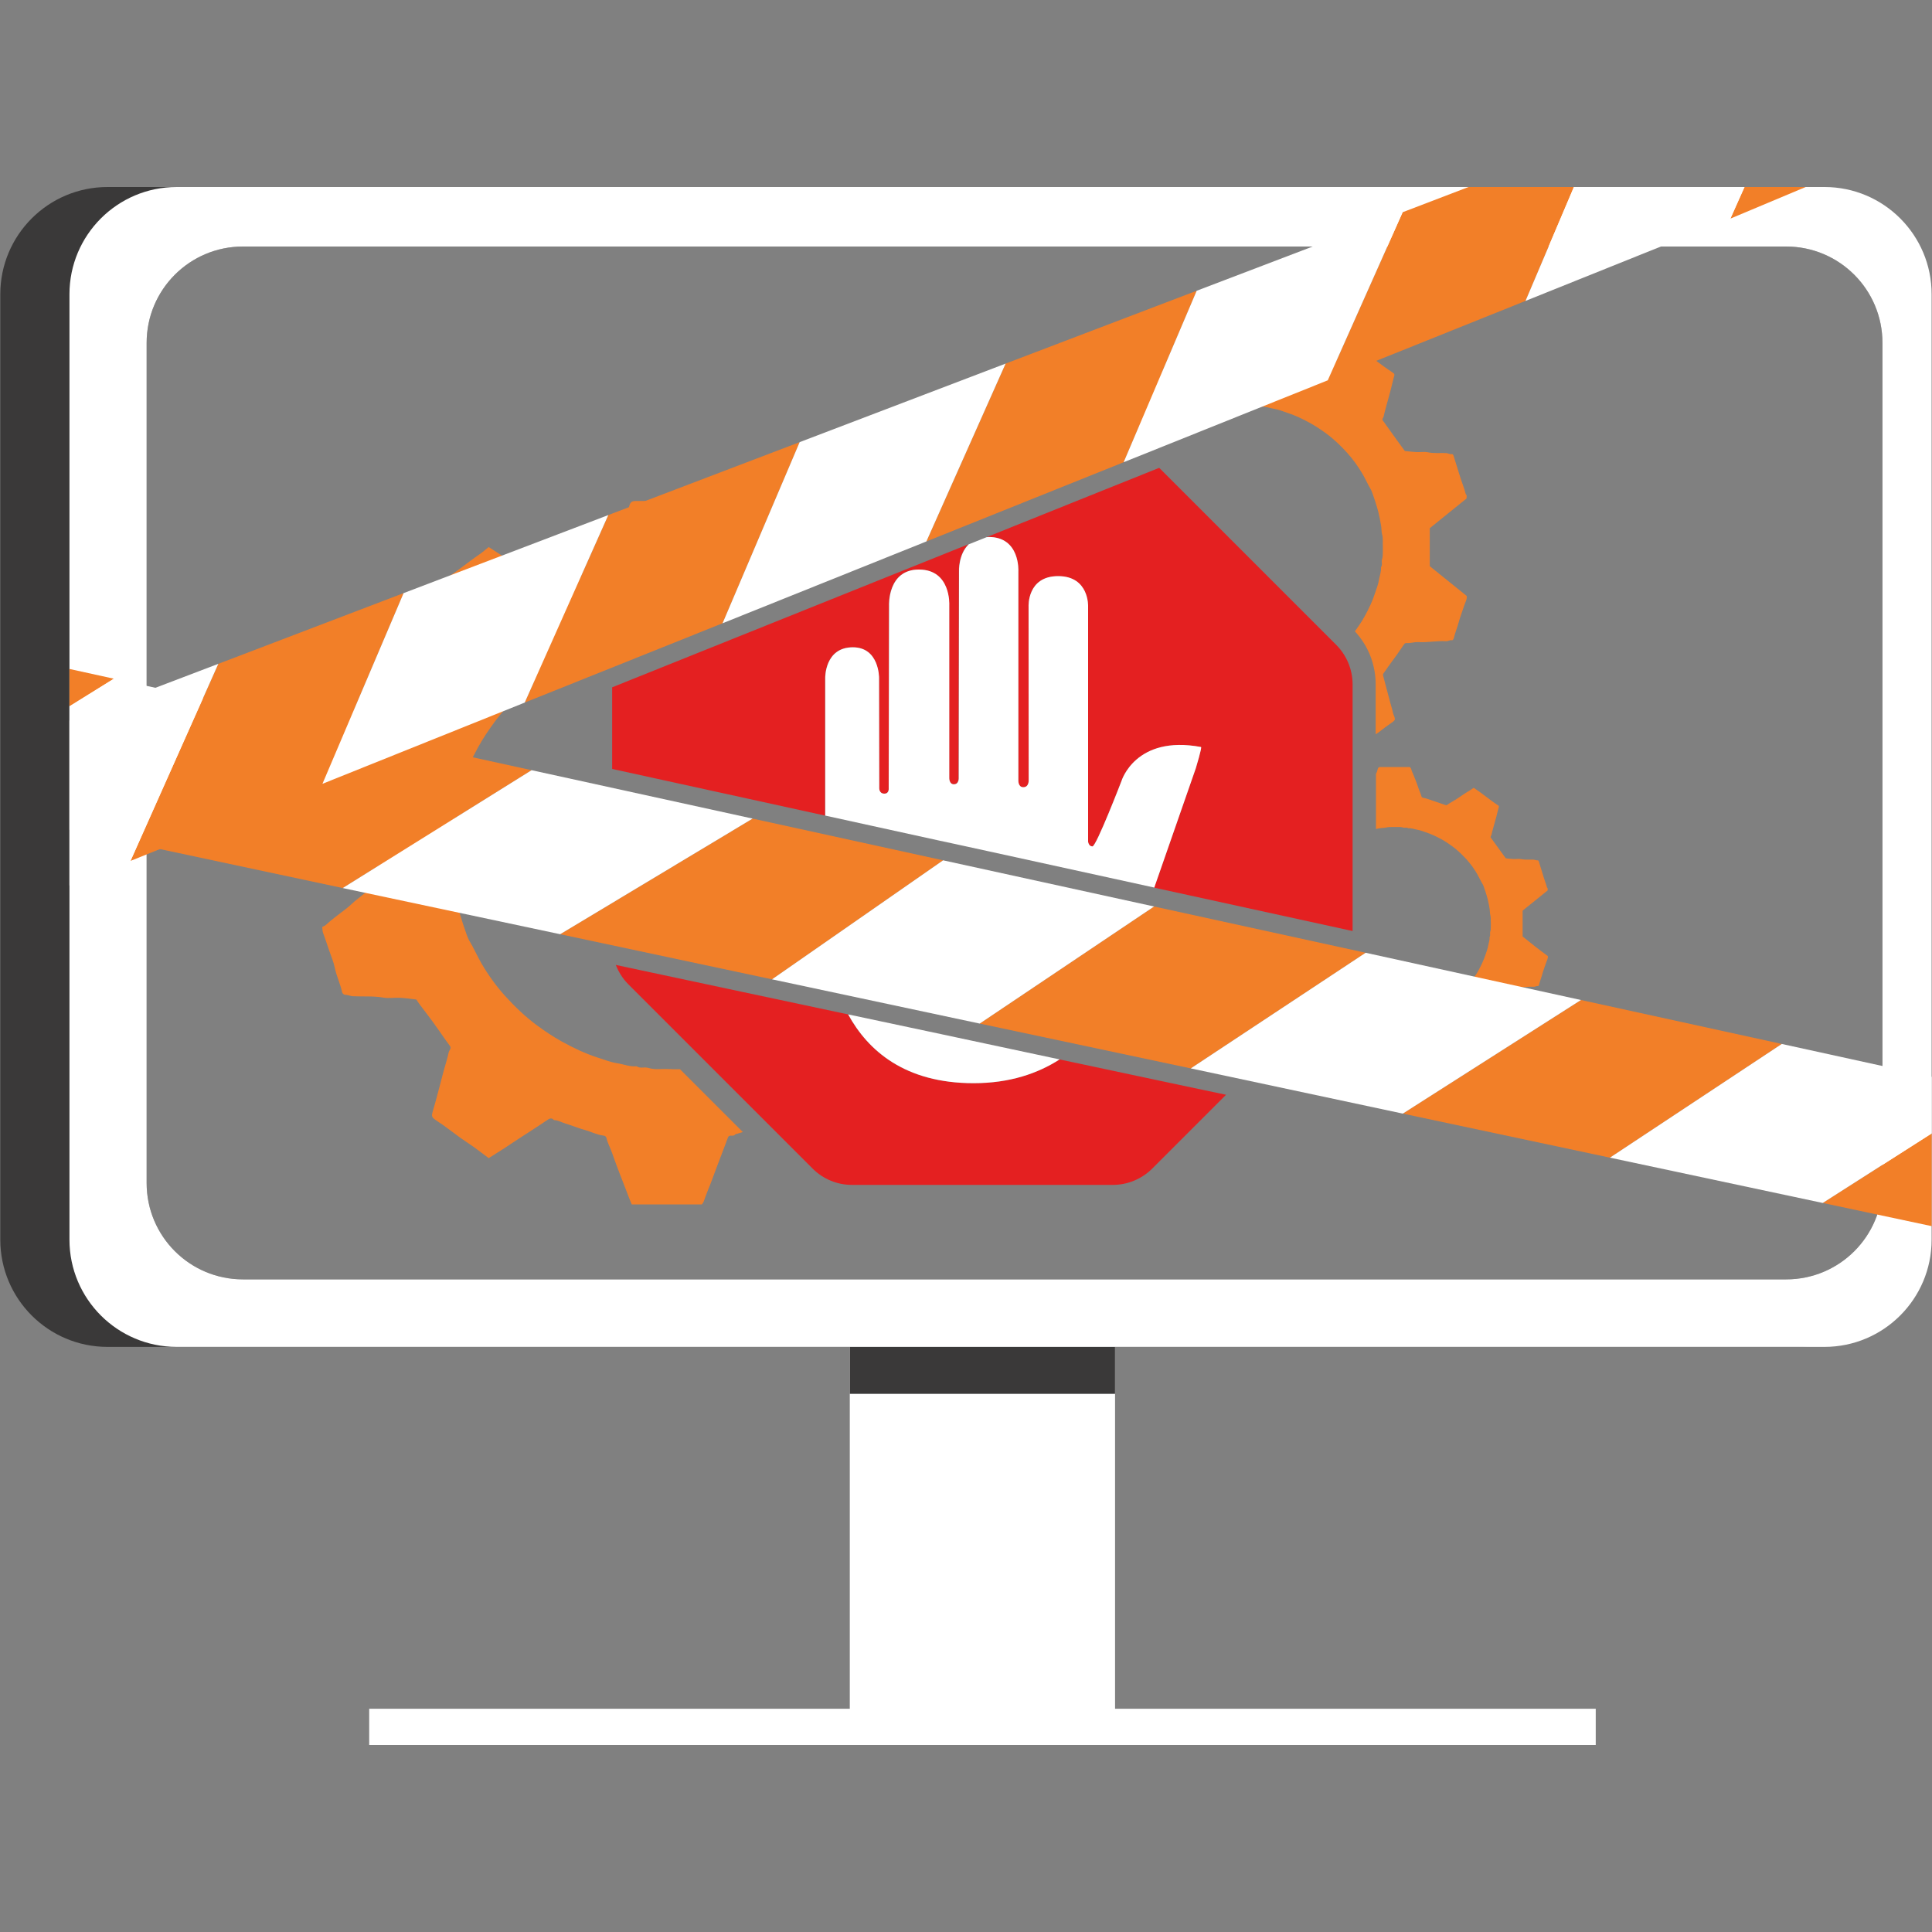 <?xml version="1.0" encoding="utf-8"?>
<!-- Generator: Adobe Illustrator 26.0.0, SVG Export Plug-In . SVG Version: 6.00 Build 0)  -->
<svg version="1.1" id="Livello_1" xmlns="http://www.w3.org/2000/svg" xmlns:xlink="http://www.w3.org/1999/xlink" x="0px" y="0px"
	 viewBox="0 0 2000 2000" style="enable-background:new 0 0 2000 2000;" xml:space="preserve">
<rect x="0" y="0" width="2000" height="2000" fill="#808080" stroke="none"/>
<style type="text/css">
	.st0{fill:#FFFFFF;}
	.st1{fill:#3A3939;}
	.st2{fill:#F27F28;}
	.st3{fill:#E42021;}
</style>
<g>
	<polygon class="st0" points="1154.3,1768.9 1154.3,1377.5 879.7,1377.5 879.7,1768.9 382.2,1768.9 382.2,1806.4 1651.9,1806.4 
		1651.9,1768.9 	"/>
	<rect x="879.7" y="1377.5" class="st1" width="274.6" height="65.4"/>
	<path class="st1" d="M1860.8,193.6H111.3c-61.3,0-111,49.7-111,111v978.7c0,61.3,49.7,111,111,111h1749.4c61.3,0,111-49.7,111-111
		V304.7C1971.8,243.4,1922.1,193.6,1860.8,193.6z M1948.8,1224.7c0,55.1-44.6,99.7-99.7,99.7H251.5c-55.1,0-99.7-44.6-99.7-99.7
		V354.9c0-55.1,44.6-99.7,99.7-99.7h1597.5c55.1,0,99.7,44.6,99.7,99.7V1224.7z"/>
	<path class="st0" d="M1888.7,193.6H182.9c-61.3,0-111,49.7-111,111v978.7c0,61.3,49.7,111,111,111h1705.7c61.3,0,111-49.7,111-111
		V304.7C1999.7,243.4,1950,193.6,1888.7,193.6z M1948.8,1224.7c0,55.1-44.6,99.7-99.7,99.7H251.5c-55.1,0-99.7-44.6-99.7-99.7V354.9
		c0-55.1,44.6-99.7,99.7-99.7h1597.5c55.1,0,99.7,44.6,99.7,99.7V1224.7z"/>
	<g>
		<path class="st2" d="M683.2,1106.7c-4.2,0.2-8.4,0-12.5-1.3c-3.7-1.1-8.1,1-11.7-1.6c-6.9,0.7-13.3-2.1-19.9-3.1
			c-7.1-1.1-13.9-3.8-20.7-6c-12.9-4.2-25-10-36.8-16.5c-9-5-17.5-10.7-25.8-16.8c-12.2-9-23-19.5-33.1-30.6
			c-9.2-10.2-17.3-21.5-24.3-33.5c-4.5-7.8-8.1-16.2-12.8-23.9c-2.6-4.3-10.4-29.5-11.8-35.2c-1.8-7.6-3.4-15.2-4.6-22.9
			c-0.7-4.2-0.4-8.5-1.4-12.5c-2.3-9.3-0.8-18.6-1.3-27.8c-0.2-4.2,0-8.4,1.3-12.5c1.1-3.7-1-8.1,1.6-11.7
			c-0.7-6.9,2.1-13.3,3.1-19.9c1.1-7.1,3.8-13.9,6-20.7c4.2-12.9,10-25,16.5-36.8c5-9,10.7-17.5,16.8-25.8c9-12.2,19.5-23,30.6-33.1
			c10.2-9.2,21.5-17.3,33.5-24.3c7.8-4.5,16.2-8.1,23.9-12.8c2.4-1.5,11.2-4.5,19.5-7.1c3.7-6.9,8.5-13.4,14.2-19.1l104.7-104.7
			c-1.3-3.3-2.6-6.6-3.9-10c-1.4-3.6-3.3-6.9-4.2-10.6c-0.7-2.8-1.8-5.2-3.7-7.3c-22.6,0-45.1,0-67.7,0c-4.4,0-6,0.8-7.2,5
			c-1,3.7-2.1,7.4-3.7,10.9c-3.1,6.7-5.5,13.8-8,20.7c-3.8,10.8-8.5,21.3-11.9,32.2c-0.3,1.1-1.9,1.9-3,2.5c-3,1.6-6.5,1.9-9.7,2.8
			c-14.1,4-27.6,9.9-41.8,13.3c-2.6,3.5-5.5,0.8-7.4-0.4c-11.8-7.5-23.3-15.4-34.9-23c-8.4-5.5-16.8-10.9-25.2-16.3
			c-3.4,2.7-6.4,5.4-9.6,7.6c-6.1,4.1-12,8.7-17.9,13.1c-9.2,6.9-18.8,13.2-28.1,19.9c-3.2,2.3-3.3,3.6-2,8c0.8,2.6,1.4,5.2,2.1,7.9
			c1.2,4.6,2,9.3,3.7,13.8c2.7,7.2,4.2,14.8,6.2,22.1c1.8,6.5,4.4,12.9,5,19.8c2.9,2.9,0.4,5.7-1,7.3c-4.4,5.1-7.9,10.8-11.8,16.3
			c-7,9.8-14.4,19.3-21.9,29.2c-3.8,0.2-8,0.8-12.1,1.2c-10.4,1-20.9,0.2-31.4,1.5c-9.4,1.2-19-0.5-28.5,1.6
			c-2.4,0.5-3.8,1.1-4.4,3.6c-2.1,8.5-5.4,16.7-7.8,25.2c-2.6,9.2-6,18.3-9.3,27.4c-1.6,4.5-4.5,9.3-3,14.8c0.6,0.2,1.7,0.3,2.3,0.9
			c4.7,4.7,10.1,8.4,15.3,12.4c6.3,4.9,12.1,10.5,18.5,15.3c2.9,2.1,5.5,4.4,8.1,6.8c1.5,1.4,3.4,2.4,5,3.7c1.8,1.4,3.2,3.2,5.5,4.3
			c2.2,1,3.6,3.2,3.5,6.5c-0.3,17.7-0.3,35.4,0,53.1c0,3.3-1.5,5.2-3.6,6.5c-6.7,4.3-12.4,9.8-18.7,14.6c-4,3-7.4,6.7-11.3,9.7
			c-7.4,5.7-15,11.2-21.9,17.5c-0.8,0.7-2,1-3.2,1.6c0.3,2.1,0.1,4.3,0.8,6.2c2.4,6.1,4.2,12.3,6.4,18.4c2.1,5.9,4.6,11.9,5.8,17.9
			c1.8,8.7,5.8,16.6,7.6,25.3c0.2,1,1.9,2.5,2.9,2.5c2.9,0,5.5,1.3,8.1,1.5c10.5,0.5,21-0.4,31.5,1.4c5.7,1,11.6-0.1,17.4,0.2
			c5.6,0.3,11.2,1.1,16.9,1.8c1.1,1.6,2.2,3.4,3.4,5c4.7,6.3,9.6,12.5,14.2,18.9c4.5,6.1,8.7,12.4,13.1,18.6
			c1.3,1.9,2.8,3.7,4.1,5.6c1.8,2.5-0.8,4.4-1.3,6.5c-1.4,6.6-3.5,13.1-5.3,19.6c-2.1,7.9-4.1,15.8-6.2,23.6
			c-1.6,6.1-3.3,12.2-5.1,18.3c-1.2,4.1-1,5.6,2.2,8c2.9,2.2,6.1,4.1,9.1,6.2c5.8,4.2,11.5,8.6,17.3,12.8c4.5,3.2,9.1,6.1,13.6,9.3
			c5.4,3.9,10.7,8,15.8,11.8c7.3-4.7,14.3-8.9,21.1-13.5c12.9-8.7,26.1-16.8,39-25.6c1.8-1.2,4.8-3.6,7.4-0.3
			c4.4,0.1,8.2,2.5,12.3,3.7c6.5,1.9,12.7,4.6,19.2,6.4c6.8,1.8,13,5.2,20.1,6c1,0.1,2.5,1.1,2.7,2c1.2,5.8,4.3,10.9,6.1,16.4
			c2.2,6.6,4.8,13.1,7.2,19.6c3.4,8.8,6.8,17.6,10.2,26.4c0.9,2.3,1.8,4.6,2.8,6.8c24.5,0,48.5,0,72.6,0c0.6-0.9,1.4-1.8,1.8-2.8
			c1.6-4.2,3-8.5,4.7-12.6c3.1-7.2,5.6-14.7,8.4-22c3.2-8.4,6.4-16.8,9.6-25.2c0.9-2.3,1.6-4.7,2.6-6.9c1.4-3.4,5.8-0.1,7.4-3.1
			c2.7-0.7,5.3-1.5,7.9-2.3l-65-65C697.3,1107.1,690.2,1106.3,683.2,1106.7z"/>
		<path class="st2" d="M1195.6,449c4.3-3.3,8.9-6.3,13.6-9.1c5.1-3,10.6-5.3,15.7-8.4c2.8-1.7,19.3-6.8,23.1-7.7c5-1.2,10-2.2,15-3
			c2.8-0.4,5.6-0.2,8.2-0.9c6.1-1.5,12.2-0.5,18.3-0.8c2.8-0.1,5.5,0,8.2,0.8c2.4,0.7,5.3-0.7,7.7,1.1c4.5-0.4,8.7,1.4,13,2.1
			c4.6,0.7,9.1,2.5,13.6,4c8.4,2.7,16.4,6.5,24.2,10.8c5.9,3.3,11.5,7,16.9,11c8,5.9,15.1,12.8,21.7,20.1c6,6.7,11.3,14.1,15.9,22
			c3,5.1,5.3,10.6,8.4,15.7c1.7,2.9,6.8,19.3,7.7,23.1c1.2,5,2.2,10,3,15c0.4,2.8,0.2,5.6,0.9,8.2c1.3,4.5,0.5,9,0.8,12.7
			c0,2.2,0,3.7,0,5.1c-0.1,2.8,0.1,5.5-0.8,8.2c-0.9,2.5,0.8,5.6-1.1,8.2c0.4,4.5-1.4,8.7-2.1,13c-0.7,4.6-2.5,9.1-4,13.6
			c-2.7,8.4-6.5,16.4-10.8,24.2c-3,5.4-6.5,10.6-10.1,15.6c13.9,15,21.5,34.4,21.5,55v51.5c2.3-1.5,4.6-3,6.7-4.8
			c3.7-3,7.7-5.5,11.4-8.3c1.9-1.5,2.1-2.5,1.3-4.9c-0.5-1.4-1.2-2.7-1.5-4.1c-0.8-4.6-2.5-8.9-3.5-13.3c-0.9-3.9-2.2-7.7-3.1-11.6
			c-1-4.3-2.4-8.6-3.4-12.9c-0.3-1.3-0.7-2.1,0.3-3.3c1.6-2,2.9-4.2,4.4-6.3c3-4.2,6.1-8.3,9.1-12.5c2.5-3.5,4.9-7.2,7.4-10.7
			c0.6-0.8,1.2-1.8,2.6-1.7c4.4,0.3,8.6-1.3,13-1c9.4,0.5,18.8-1.5,28.2-0.9c2.1,0.1,4-1.5,6.3-1c0.4,0.1,1.4-1.2,1.6-1.9
			c1.3-5.6,3.6-11,5.1-16.6c1.6-5.9,3.9-11.7,5.8-17.6c1.1-3.4,3.1-6.5,2.5-9.8c-13-10.5-25.6-20.7-38.2-30.8c0-13.2,0-26.2,0-39.3
			c12.6-10.2,25.2-20.4,38.1-30.8c-0.3-1.2,0.8-3-0.8-4.4c-1.8-7-4.7-13.7-6.7-20.6c-1.8-6.2-4-12.4-5.8-18.6
			c-0.3-1.2-0.9-2.4-1.8-2.3c-2.3,0.4-4.1-1-6.3-1.1c-6.2-0.2-12.5,0.5-18.7-0.8c-3.8-0.8-7.9,0-11.9-0.2c-3.8-0.2-7.7-0.7-11.9-1.1
			c-2.1-2.9-4.4-6.1-6.8-9.3c-4.5-6.2-9-12.5-13.5-18.8c-0.8-1.1-1.5-2.3-2.4-3.3c-1.4-1.7,0.4-2.9,0.7-4.2
			c0.9-4.4,2.2-8.6,3.3-12.9c1.4-5.1,2.9-10.3,4.2-15.4c1-3.9,1.8-7.8,2.9-11.7c1.2-4.1,1.3-4.1-2-6.3c-2.6-1.8-5.2-3.5-7.8-5.4
			c-6.2-4.6-12.4-9.2-18.6-13.8c-3.1-2.3-6.3-4.4-9.3-6.5c-3.5,2.4-6.8,4.5-10.1,6.5c-7.7,4.6-14.8,10.2-22.6,14.6
			c-2.6,1.5-5.2,3-7.6,4.8c-1,0.8-1.9,1-3,0.6c-4.9-1.6-9.7-3.4-14.6-5c-6.6-2.1-13-4.9-19.8-6.3c-1.2-0.2-1.8-0.9-2.2-2
			c-1.3-4.8-3.7-9.3-5.2-14.1c-2.1-6.4-4.8-12.7-7.2-19c-0.9-2.3-2.2-4.6-2.8-7c-0.5-1.9-1.2-3.4-2.4-4.8c-14.8,0-29.6,0-44.4,0
			c-2.9,0-4,0.5-4.7,3.3c-0.6,2.5-1.4,4.8-2.4,7.1c-2.1,4.4-3.6,9-5.2,13.6c-2.5,7.1-5.6,13.9-7.8,21.1c-0.2,0.7-1.2,1.3-2,1.7
			c-2,1.1-4.3,1.2-6.4,1.8c-9.2,2.6-18.1,6.5-27.4,8.8c-1.7,2.3-3.6,0.5-4.8-0.3c-7.7-4.9-15.3-10.1-22.9-15.1
			c-5.5-3.6-11-7.1-16.5-10.7c-2.2,1.8-4.2,3.5-6.3,5c-4,2.7-7.8,5.7-11.7,8.6c-6,4.5-12.3,8.7-18.4,13.1c-2.1,1.5-2.2,2.4-1.3,5.2
			c0.5,1.7,0.9,3.4,1.4,5.2c0.8,3,1.3,6.1,2.4,9c1.7,4.7,2.8,9.7,4.1,14.5c1.2,4.3,2.9,8.5,3.3,13c1.5,1.5,0.8,3,0,4.1h15.4
			C1167.7,436.2,1182.7,440.7,1195.6,449z"/>
		<path class="st2" d="M1576.2,969.4c0-8.9,0-17.8,0-26.7c8.6-6.9,17.1-13.8,25.9-20.9c-0.2-0.8,0.6-2-0.6-3
			c-1.3-4.7-3.2-9.3-4.5-14c-1.2-4.2-2.7-8.4-3.9-12.6c-0.2-0.8-0.6-1.7-1.2-1.6c-1.6,0.3-2.8-0.7-4.3-0.7
			c-4.2-0.2-8.5,0.3-12.7-0.5c-2.6-0.5-5.4,0-8.1-0.1c-2.6-0.1-5.2-0.5-8-0.8c-1.4-2-3-4.2-4.6-6.3c-3.1-4.2-6.1-8.5-9.2-12.7
			c-0.5-0.7-1-1.5-1.6-2.2c-1-1.1,0.3-1.9,0.5-2.9c0.6-3,1.5-5.9,2.3-8.8c0.9-3.5,1.9-7,2.9-10.5c0.7-2.6,1.2-5.3,2-7.9
			c0.8-2.8,0.9-2.8-1.3-4.2c-1.8-1.2-3.6-2.4-5.3-3.7c-4.2-3.1-8.4-6.3-12.6-9.4c-2.1-1.5-4.3-3-6.3-4.4c-2.3,1.7-4.6,3.1-6.8,4.4
			c-5.2,3.2-10,6.9-15.3,9.9c-1.8,1-3.5,2-5.1,3.2c-0.7,0.5-1.3,0.7-2,0.4c-3.3-1.1-6.6-2.3-9.9-3.4c-4.5-1.4-8.8-3.3-13.5-4.2
			c-0.8-0.2-1.3-0.6-1.5-1.4c-0.9-3.3-2.5-6.3-3.5-9.6c-1.4-4.4-3.2-8.6-4.9-12.9c-0.6-1.6-1.5-3.1-1.9-4.7
			c-0.3-1.3-0.8-2.3-1.7-3.2c-10,0-20.1,0-30.1,0c-2,0-2.7,0.3-3.2,2.2c-0.4,1.7-0.9,3.3-1.7,4.8c0,0.1-0.1,0.1-0.1,0.2v57
			c1.5-0.3,3-0.7,4.6-0.9c1.9-0.3,3.8-0.2,5.6-0.6c4.1-1,8.3-0.4,12.4-0.6c1.9-0.1,3.7,0,5.6,0.6c1.7,0.5,3.6-0.5,5.2,0.7
			c3.1-0.3,5.9,0.9,8.8,1.4c3.1,0.5,6.2,1.7,9.2,2.7c5.7,1.9,11.1,4.4,16.4,7.3c4,2.2,7.8,4.8,11.5,7.5c5.4,4,10.2,8.7,14.7,13.6
			c4.1,4.6,7.7,9.6,10.8,14.9c2,3.5,3.6,7.2,5.7,10.6c1.2,1.9,4.6,13.1,5.2,15.6c0.8,3.4,1.5,6.8,2,10.2c0.3,1.9,0.1,3.8,0.6,5.6
			c0.9,3.1,0.3,6.1,0.6,8.6c0,1.5,0,2.5,0,3.5c-0.1,1.9,0.1,3.7-0.6,5.6c-0.6,1.7,0.5,3.8-0.7,5.5c0.3,3.1-0.9,5.9-1.4,8.8
			c-0.5,3.1-1.7,6.2-2.7,9.2c-1.9,5.7-4.4,11.1-7.3,16.4c-2.2,4-4.8,7.8-7.5,11.5c-4,5.4-8.7,10.2-13.6,14.7
			c-4.6,4.1-9.6,7.7-14.9,10.8c-3.5,2-7.2,3.6-10.6,5.7c-1.9,1.2-13.1,4.6-15.7,5.2c-3.4,0.8-6.8,1.5-10.2,2
			c-1.9,0.3-3.8,0.2-5.6,0.6c-4.1,1-8.3,0.4-12.4,0.6c-1.9,0.1-3.7,0-5.6-0.6c-1.7-0.5-3.6,0.5-5.2-0.7c-3.1,0.3-5.9-0.9-8.8-1.4
			c-3.1-0.5-6.2-1.7-9.2-2.7c-5.7-1.9-11.1-4.4-16.4-7.3c-0.3-0.2-0.6-0.4-1-0.6l-45.1,45.1c1.8,1.3,3.7,2.5,5.6,3.8
			c2.4,1.7,4.8,3.5,7,5.2c3.2-2.1,6.4-4,9.4-6c5.7-3.9,11.6-7.5,17.3-11.4c0.8-0.6,2.1-1.6,3.3-0.1c2,0.1,3.6,1.1,5.5,1.7
			c2.9,0.8,5.6,2.1,8.5,2.8c3,0.8,5.8,2.3,9,2.7c0.4,0,1.1,0.5,1.2,0.9c0.5,2.6,1.9,4.8,2.7,7.3c1,2.9,2.1,5.8,3.2,8.7
			c1.5,3.9,3,7.8,4.5,11.7c0.4,1,0.8,2,1.2,3c10.9,0,21.6,0,32.3,0c0.3-0.4,0.6-0.8,0.8-1.3c0.7-1.9,1.3-3.8,2.1-5.6
			c1.4-3.2,2.5-6.5,3.7-9.8c1.4-3.7,2.8-7.5,4.3-11.2c0.4-1,0.7-2.1,1.2-3.1c0.6-1.5,2.6-0.1,3.3-1.4c7-1.7,13.6-4.7,20.6-6.5
			c1.3-1.5,2.4-0.2,3.6,0.2c0.6,0.2,1,0.7,1.5,1c5.3,3.5,10.7,7.1,16,10.6c3,2,6.2,3.9,9.5,5.9c0.6-0.8,1.1-1.6,1.7-2
			c2.3-1.7,4.7-3.3,7-5c2.6-2,5.5-3.6,8-5.6c2.5-2,5.2-3.7,7.7-5.7c1.3-1,1.4-1.7,0.9-3.3c-0.3-0.9-0.8-1.8-1-2.8
			c-0.5-3.1-1.7-6-2.4-9.1c-0.6-2.7-1.5-5.2-2.1-7.9c-0.7-2.9-1.6-5.8-2.3-8.8c-0.2-0.9-0.5-1.4,0.2-2.2c1.1-1.3,2-2.8,3-4.2
			c2.1-2.8,4.2-5.6,6.2-8.5c1.7-2.4,3.3-4.9,5-7.3c0.4-0.6,0.8-1.2,1.8-1.2c3,0.2,5.8-0.9,8.8-0.7c6.4,0.4,12.8-1,19.2-0.6
			c1.4,0.1,2.7-1,4.3-0.7c0.3,0.1,1-0.8,1.1-1.3c0.9-3.8,2.4-7.4,3.4-11.2c1.1-4,2.7-8,4-11.9c0.7-2.3,2.1-4.4,1.7-6.7
			C1593.3,983.2,1584.7,976.3,1576.2,969.4z"/>
	</g>
	<g>
		<path class="st3" d="M1127.7,513.3l-106.5,42.8c0.8,0,1.5-0.2,2.3-0.2c32.6,0,30.6,35.4,30.6,35.4V808c0,0-0.3,7,5.1,7
			c6,0,5.6-7.2,5.6-7.2l-0.1-179.8c0,0-1.6-31.5,30.6-31.5s31,31.4,31,31.4v243.4c0,0,0.5,5,4.5,5c4,0,30.1-67.8,30.1-67.8
			s14.4-47.8,82.3-35.1c1.2,0.2-5.4,22-5.4,22l-43,123.5l35.3,7.7l170.1,37.2V708.4c0-15.2-6.1-29.9-16.8-40.7L1200,484.3
			L1127.7,513.3L1127.7,513.3z"/>
		<path class="st3" d="M1236.5,1126.4l-139.7-29.7c-22.3,14.4-51.4,24.6-89,24.6c-71.1,0-109.3-33.6-129.9-71.2l-74.7-15.9l0,0
			l-35.3-7.5l-15.9-3.4l0,0l-114.5-24.4c2.9,7.4,7.2,14.3,13,20.1l190.8,190.8c10.8,10.8,25.4,16.8,40.7,16.8H1152
			c15.2,0,29.9-6.1,40.7-16.8l76.5-76.5L1236.5,1126.4L1236.5,1126.4z"/>
		<path class="st3" d="M882.8,670c27.4,0,27.1,31.6,27.1,31.6l0.2,114.4c0,0-0.1,5.5,5.3,5.5c5.1,0,4.5-5.5,4.5-5.5l0.3-189.3
			c0,0-1.8-37.1,30.9-37.1c33.2,0,31.4,36.5,31.4,36.5v179.2c0,0-0.2,6.5,4.8,6.5c5.4,0,5-6.6,5-6.6l0.3-213.8c0,0-0.8-17.6,10-28
			l-80.2,32.2v0l-210,84.3l0,0l-78.7,31.6V796l142,31.1l0,0l78.4,17.2V701.6C854.1,701.6,853.6,670,882.8,670z"/>
		<path class="st0" d="M990.1,874l33,7.2l0,0l171.8,37.6l43-123.5c0,0,6.6-21.7,5.4-22c-67.9-12.7-82.3,35.1-82.3,35.1
			s-26.1,67.8-30.1,67.8c-4,0-4.5-5-4.5-5V627.8c0,0,1.3-31.4-31-31.4s-30.6,31.5-30.6,31.5l0.1,179.8c0,0,0.4,7.2-5.6,7.2
			c-5.4,0-5.1-7-5.1-7V591.3c0,0,2-35.4-30.6-35.4c-0.8,0-1.5,0.1-2.3,0.2l-18.5,7.4c-10.8,10.5-10,28-10,28l-0.3,213.8
			c0,0,0.4,6.6-5,6.6c-5,0-4.8-6.5-4.8-6.5V626.1c0,0,1.8-36.5-31.4-36.5c-32.6,0-30.9,37.1-30.9,37.1L920,816.1
			c0,0,0.6,5.5-4.5,5.5c-5.4,0-5.3-5.5-5.3-5.5l-0.2-114.4c0,0,0.3-31.6-27.1-31.6c-29.2,0-28.6,31.6-28.6,31.6v142.6l118.1,25.9
			l0,0L990.1,874z"/>
		<path class="st0" d="M966.1,1068.8l-88.1-18.7c20.6,37.6,58.8,71.2,129.9,71.2c37.6,0,66.6-10.2,89-24.6L966.1,1068.8
			L966.1,1068.8z"/>
	</g>
	<g>
		<g>
			<polygon class="st2" points="1194.7,938.4 1014.2,1059.6 1232.7,1106 1413.7,986.3 			"/>
			<polygon class="st2" points="347.2,752.8 144.7,874.5 354.8,919.3 550.3,797.3 			"/>
			<polygon class="st2" points="779.1,847.4 579.9,967.1 799.2,1013.8 976.3,890.6 			"/>
			<polygon class="st2" points="71.9,692.5 71.9,731.2 117.9,702.6 			"/>
			<polygon class="st2" points="1636.6,1035.2 1452.2,1152.8 1666.6,1198.4 1844.5,1080.7 			"/>
			<polygon class="st2" points="1999.7,1173.3 1886.9,1245.3 1999.7,1269.3 			"/>
			<polygon class="st0" points="550.3,797.3 354.8,919.3 579.9,967.1 779.1,847.4 			"/>
			<polygon class="st0" points="117.9,702.6 71.9,731.2 71.9,859 144.7,874.5 347.2,752.8 			"/>
			<polygon class="st0" points="976.3,890.6 799.2,1013.8 1014.2,1059.6 1194.7,938.4 			"/>
			<polygon class="st0" points="1413.7,986.3 1232.7,1106 1452.2,1152.8 1636.6,1035.2 			"/>
			<polygon class="st0" points="1999.7,1114.7 1844.5,1080.7 1666.6,1198.4 1886.9,1245.3 1999.7,1173.3 			"/>
		</g>
		<g>
			<polygon class="st2" points="1041,376.4 959,560.5 1163.2,478.5 1238.8,301 			"/>
			<polygon class="st2" points="629.7,533.2 543.2,727.3 748,645.2 827.8,457.7 			"/>
			<polygon class="st2" points="226,687.2 135.1,891.2 333.8,811.4 417.8,614 			"/>
			<polygon class="st2" points="1805.9,193.6 1791.3,226.3 1869.2,193.6 			"/>
			<polygon class="st2" points="1520.2,193.6 1452,219.7 1374.5,393.7 1579.2,311.5 1629.3,193.6 			"/>
			<polygon class="st0" points="417.8,614 333.8,811.4 543.2,727.3 629.7,533.2 			"/>
			<polygon class="st0" points="827.8,457.7 748,645.2 959,560.5 1041,376.4 			"/>
			<polygon class="st0" points="1238.8,301 1163.2,478.5 1374.5,393.7 1452,219.7 			"/>
			<polygon class="st0" points="1629.3,193.6 1579.2,311.5 1791.3,226.3 1805.9,193.6 			"/>
			<polygon class="st0" points="71.9,745.9 71.9,916.6 135.1,891.2 226,687.2 			"/>
		</g>
	</g>
</g>
</svg>
